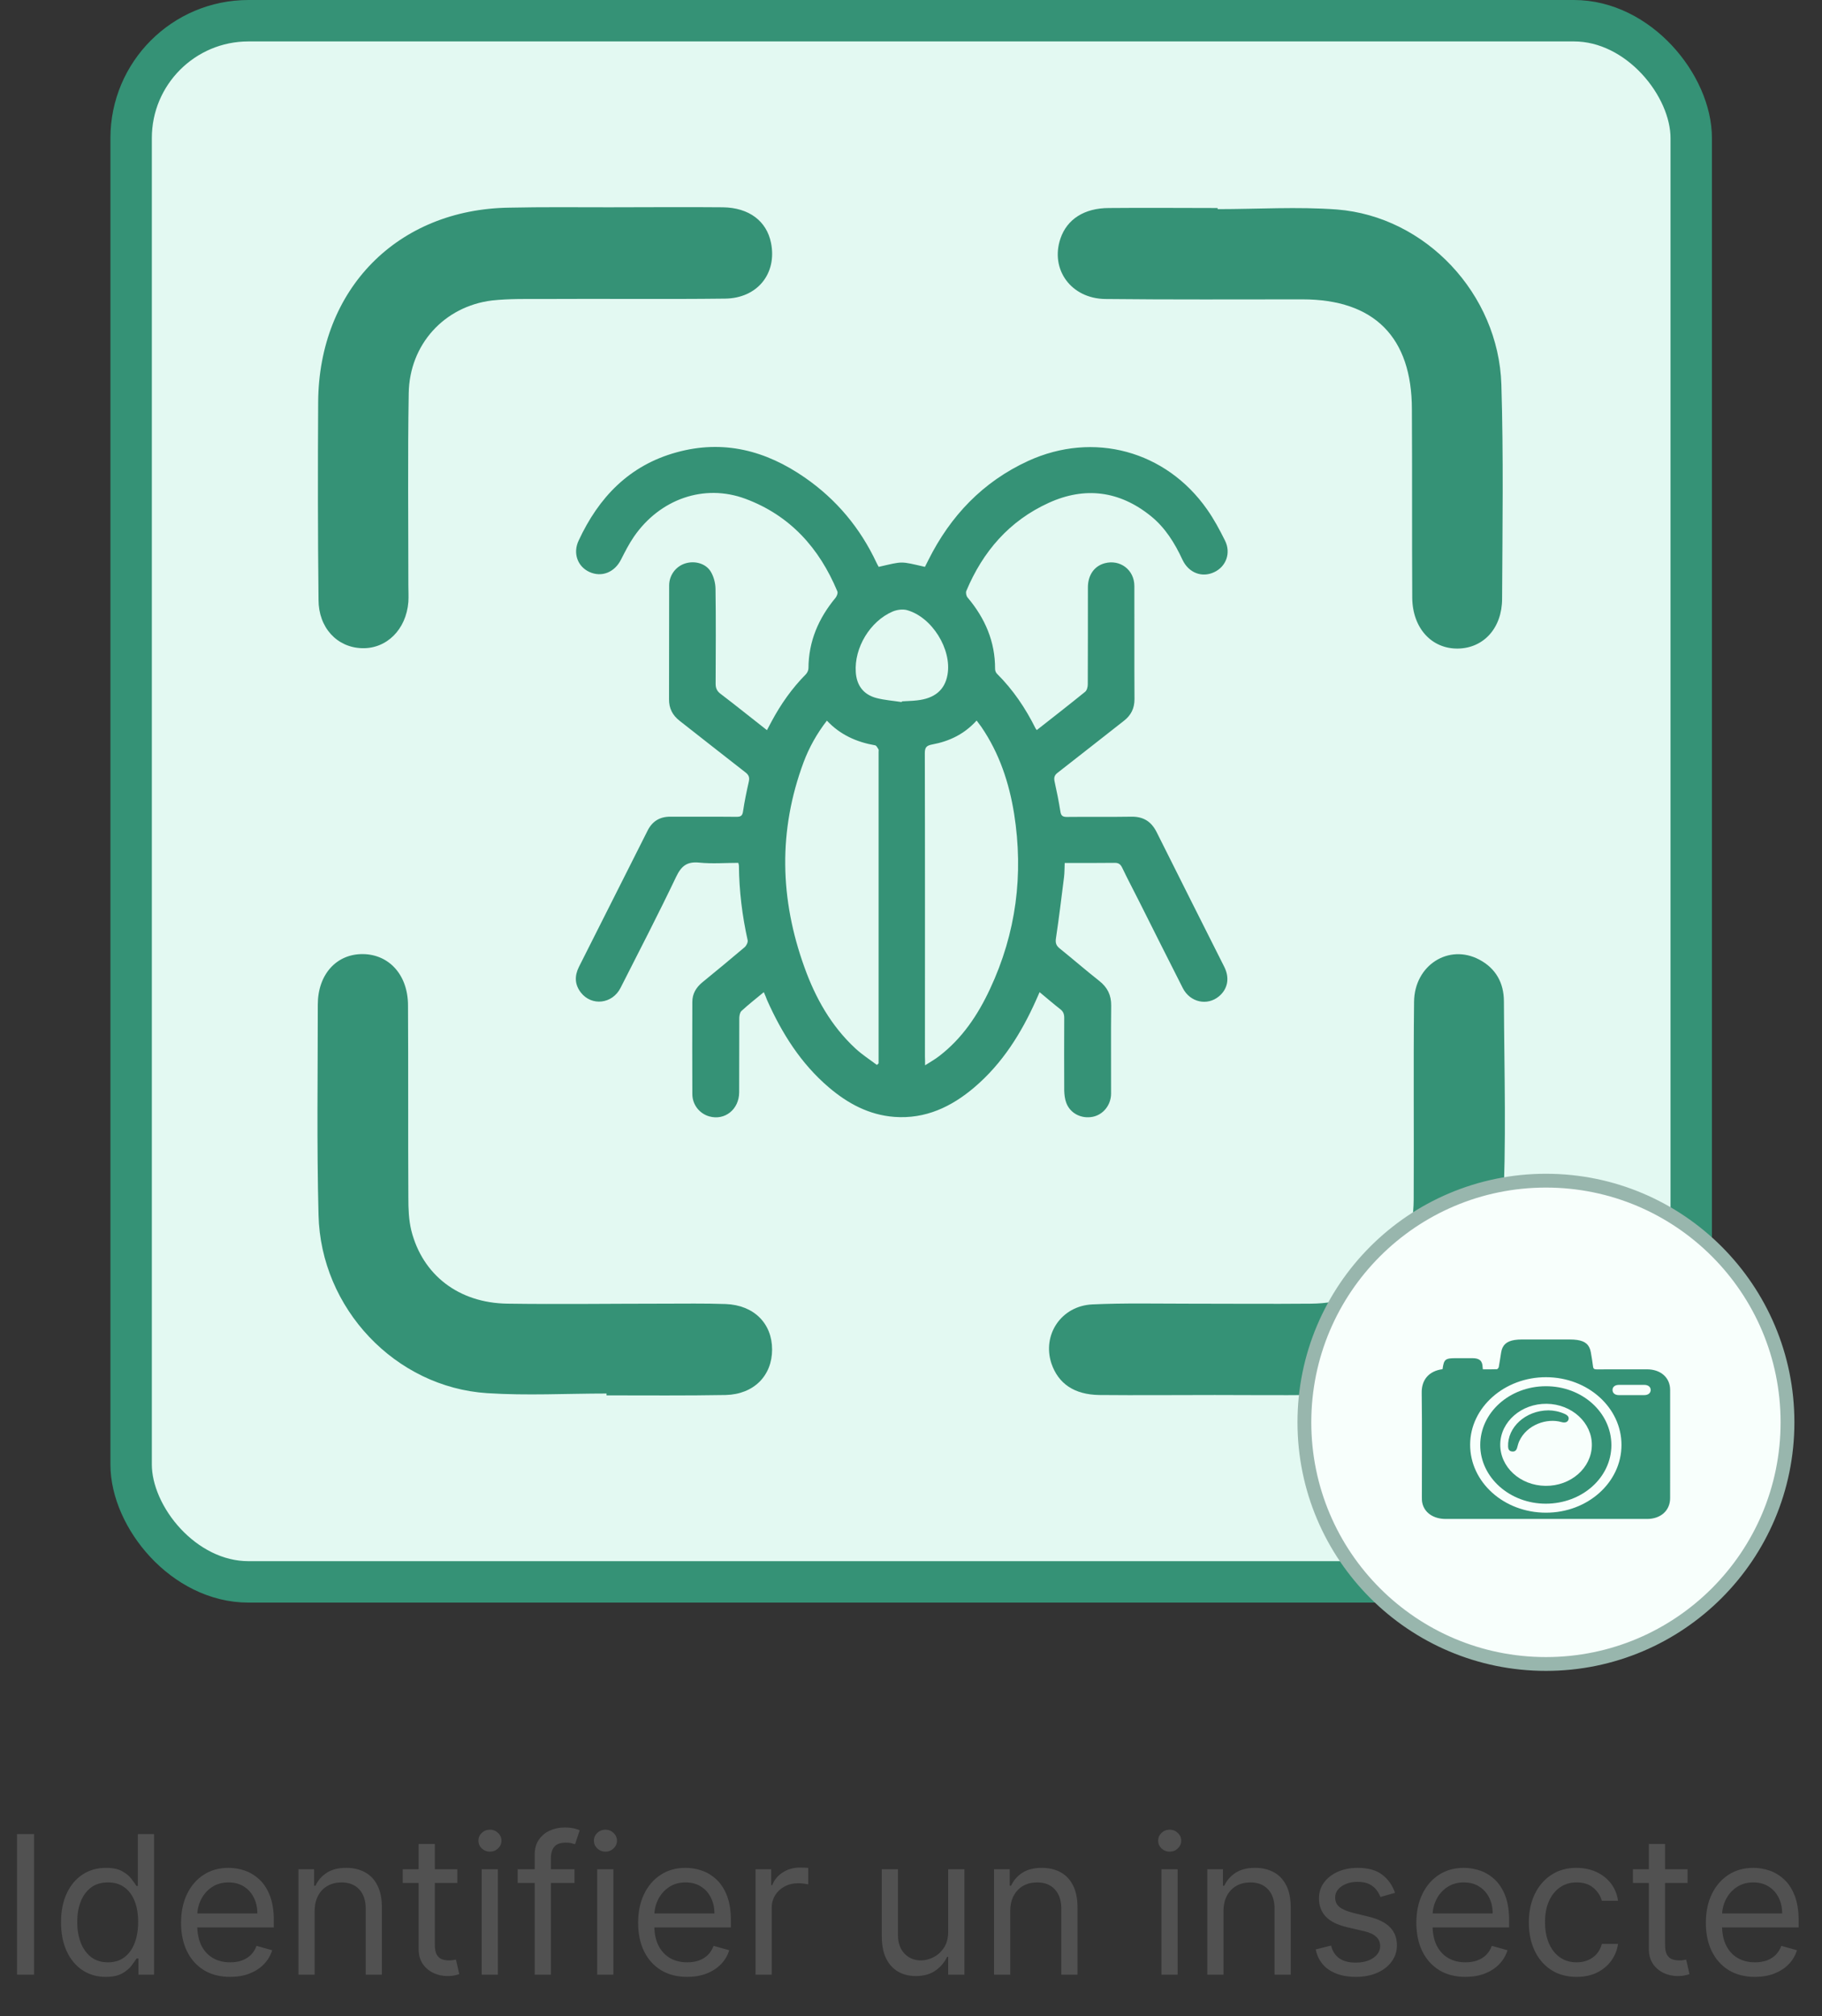 <svg width="132" height="146" viewBox="0 0 132 146" fill="none" xmlns="http://www.w3.org/2000/svg">
<rect x="0" y="0" width="132" height="146" fill="#333333" stroke="none"/>
<path d="M2.466 132.818V143H1.233V132.818H2.466ZM7.662 143.159C7.026 143.159 6.464 142.998 5.977 142.677C5.49 142.352 5.109 141.895 4.834 141.305C4.559 140.711 4.421 140.01 4.421 139.202C4.421 138.4 4.559 137.704 4.834 137.114C5.109 136.524 5.492 136.068 5.982 135.746C6.473 135.425 7.039 135.264 7.682 135.264C8.18 135.264 8.572 135.347 8.861 135.513C9.152 135.675 9.374 135.861 9.527 136.07C9.683 136.275 9.804 136.444 9.89 136.577H9.989V132.818H11.162V143H10.029V141.827H9.89C9.804 141.966 9.681 142.142 9.522 142.354C9.363 142.562 9.136 142.75 8.841 142.915C8.546 143.078 8.153 143.159 7.662 143.159ZM7.822 142.105C8.292 142.105 8.69 141.982 9.015 141.737C9.34 141.489 9.586 141.146 9.755 140.708C9.925 140.267 10.009 139.759 10.009 139.182C10.009 138.612 9.926 138.113 9.76 137.685C9.595 137.254 9.349 136.92 9.025 136.681C8.7 136.439 8.299 136.318 7.822 136.318C7.324 136.318 6.91 136.446 6.579 136.701C6.251 136.953 6.004 137.296 5.838 137.73C5.675 138.161 5.594 138.645 5.594 139.182C5.594 139.725 5.677 140.219 5.843 140.663C6.012 141.104 6.26 141.455 6.589 141.717C6.92 141.976 7.331 142.105 7.822 142.105ZM16.676 143.159C15.94 143.159 15.306 142.997 14.772 142.672C14.242 142.344 13.832 141.886 13.544 141.3C13.259 140.71 13.116 140.024 13.116 139.241C13.116 138.459 13.259 137.77 13.544 137.173C13.832 136.573 14.233 136.106 14.747 135.771C15.264 135.433 15.867 135.264 16.557 135.264C16.954 135.264 17.347 135.33 17.735 135.463C18.123 135.596 18.476 135.811 18.794 136.109C19.112 136.404 19.366 136.795 19.555 137.283C19.743 137.77 19.838 138.37 19.838 139.082V139.58H13.951V138.565H18.645C18.645 138.134 18.558 137.75 18.386 137.412C18.217 137.074 17.975 136.807 17.66 136.612C17.349 136.416 16.981 136.318 16.557 136.318C16.089 136.318 15.685 136.434 15.344 136.666C15.005 136.895 14.745 137.193 14.563 137.561C14.381 137.929 14.29 138.323 14.29 138.744V139.42C14.29 139.997 14.389 140.486 14.588 140.887C14.79 141.285 15.07 141.588 15.428 141.797C15.786 142.002 16.202 142.105 16.676 142.105C16.984 142.105 17.263 142.062 17.511 141.976C17.763 141.886 17.98 141.754 18.163 141.578C18.345 141.399 18.486 141.177 18.585 140.912L19.719 141.23C19.599 141.615 19.399 141.953 19.117 142.244C18.835 142.533 18.487 142.758 18.073 142.92C17.659 143.08 17.193 143.159 16.676 143.159ZM22.796 138.406V143H21.623V135.364H22.756V136.557H22.856C23.035 136.169 23.306 135.857 23.671 135.622C24.036 135.384 24.506 135.264 25.083 135.264C25.6 135.264 26.052 135.37 26.44 135.582C26.828 135.791 27.13 136.109 27.345 136.537C27.56 136.961 27.668 137.498 27.668 138.148V143H26.495V138.227C26.495 137.627 26.339 137.16 26.027 136.825C25.716 136.487 25.288 136.318 24.745 136.318C24.37 136.318 24.036 136.399 23.741 136.562C23.449 136.724 23.219 136.961 23.049 137.273C22.881 137.584 22.796 137.962 22.796 138.406ZM33.133 135.364V136.358H29.176V135.364H33.133ZM30.329 133.534H31.503V140.812C31.503 141.144 31.55 141.393 31.647 141.558C31.746 141.721 31.872 141.83 32.025 141.886C32.18 141.939 32.344 141.966 32.517 141.966C32.646 141.966 32.752 141.959 32.835 141.946C32.918 141.929 32.984 141.916 33.034 141.906L33.272 142.96C33.193 142.99 33.082 143.02 32.939 143.05C32.797 143.083 32.616 143.099 32.397 143.099C32.066 143.099 31.741 143.028 31.423 142.886C31.108 142.743 30.846 142.526 30.637 142.234C30.432 141.943 30.329 141.575 30.329 141.131V133.534ZM34.898 143V135.364H36.071V143H34.898ZM35.495 134.091C35.266 134.091 35.069 134.013 34.903 133.857C34.741 133.701 34.659 133.514 34.659 133.295C34.659 133.077 34.741 132.889 34.903 132.734C35.069 132.578 35.266 132.5 35.495 132.5C35.723 132.5 35.919 132.578 36.081 132.734C36.247 132.889 36.33 133.077 36.33 133.295C36.33 133.514 36.247 133.701 36.081 133.857C35.919 134.013 35.723 134.091 35.495 134.091ZM41.621 135.364V136.358H37.504V135.364H41.621ZM38.737 143V134.31C38.737 133.872 38.84 133.508 39.046 133.216C39.251 132.924 39.518 132.705 39.846 132.56C40.174 132.414 40.52 132.341 40.885 132.341C41.173 132.341 41.409 132.364 41.591 132.411C41.773 132.457 41.909 132.5 41.999 132.54L41.661 133.554C41.601 133.534 41.518 133.509 41.412 133.479C41.309 133.45 41.173 133.435 41.004 133.435C40.617 133.435 40.337 133.532 40.164 133.728C39.995 133.924 39.911 134.21 39.911 134.588V143H38.737ZM43.265 143V135.364H44.439V143H43.265ZM43.862 134.091C43.633 134.091 43.436 134.013 43.27 133.857C43.108 133.701 43.027 133.514 43.027 133.295C43.027 133.077 43.108 132.889 43.27 132.734C43.436 132.578 43.633 132.5 43.862 132.5C44.091 132.5 44.286 132.578 44.449 132.734C44.614 132.889 44.697 133.077 44.697 133.295C44.697 133.514 44.614 133.701 44.449 133.857C44.286 134.013 44.091 134.091 43.862 134.091ZM49.789 143.159C49.053 143.159 48.419 142.997 47.885 142.672C47.355 142.344 46.946 141.886 46.657 141.3C46.372 140.71 46.23 140.024 46.23 139.241C46.23 138.459 46.372 137.77 46.657 137.173C46.946 136.573 47.346 136.106 47.86 135.771C48.377 135.433 48.98 135.264 49.67 135.264C50.068 135.264 50.46 135.33 50.848 135.463C51.236 135.596 51.589 135.811 51.907 136.109C52.225 136.404 52.479 136.795 52.668 137.283C52.857 137.77 52.951 138.37 52.951 139.082V139.58H47.065V138.565H51.758C51.758 138.134 51.672 137.75 51.499 137.412C51.33 137.074 51.089 136.807 50.774 136.612C50.462 136.416 50.094 136.318 49.67 136.318C49.203 136.318 48.798 136.434 48.457 136.666C48.119 136.895 47.859 137.193 47.676 137.561C47.494 137.929 47.403 138.323 47.403 138.744V139.42C47.403 139.997 47.502 140.486 47.701 140.887C47.903 141.285 48.183 141.588 48.541 141.797C48.899 142.002 49.315 142.105 49.789 142.105C50.097 142.105 50.376 142.062 50.624 141.976C50.876 141.886 51.093 141.754 51.276 141.578C51.458 141.399 51.599 141.177 51.698 140.912L52.832 141.23C52.712 141.615 52.512 141.953 52.23 142.244C51.949 142.533 51.601 142.758 51.186 142.92C50.772 143.08 50.306 143.159 49.789 143.159ZM54.736 143V135.364H55.87V136.517H55.949C56.088 136.139 56.34 135.833 56.705 135.597C57.069 135.362 57.48 135.244 57.938 135.244C58.024 135.244 58.132 135.246 58.261 135.249C58.39 135.253 58.488 135.258 58.554 135.264V136.457C58.514 136.447 58.423 136.433 58.281 136.413C58.142 136.389 57.994 136.378 57.838 136.378C57.467 136.378 57.136 136.456 56.844 136.612C56.556 136.764 56.327 136.976 56.158 137.248C55.992 137.516 55.909 137.823 55.909 138.168V143H54.736ZM68.695 139.878V135.364H69.868V143H68.695V141.707H68.615C68.436 142.095 68.158 142.425 67.78 142.697C67.402 142.965 66.925 143.099 66.348 143.099C65.871 143.099 65.447 142.995 65.076 142.786C64.704 142.574 64.413 142.256 64.201 141.832C63.989 141.404 63.883 140.866 63.883 140.216V135.364H65.056V140.136C65.056 140.693 65.212 141.137 65.523 141.469C65.838 141.8 66.239 141.966 66.726 141.966C67.018 141.966 67.314 141.891 67.616 141.742C67.921 141.593 68.176 141.364 68.382 141.056C68.591 140.748 68.695 140.355 68.695 139.878ZM73.191 138.406V143H72.017V135.364H73.151V136.557H73.25C73.429 136.169 73.701 135.857 74.066 135.622C74.43 135.384 74.901 135.264 75.478 135.264C75.995 135.264 76.447 135.37 76.835 135.582C77.222 135.791 77.524 136.109 77.74 136.537C77.955 136.961 78.063 137.498 78.063 138.148V143H76.889V138.227C76.889 137.627 76.734 137.16 76.422 136.825C76.111 136.487 75.683 136.318 75.139 136.318C74.765 136.318 74.43 136.399 74.135 136.562C73.844 136.724 73.613 136.961 73.444 137.273C73.275 137.584 73.191 137.962 73.191 138.406ZM84.144 143V135.364H85.317V143H84.144ZM84.741 134.091C84.512 134.091 84.315 134.013 84.149 133.857C83.987 133.701 83.906 133.514 83.906 133.295C83.906 133.077 83.987 132.889 84.149 132.734C84.315 132.578 84.512 132.5 84.741 132.5C84.969 132.5 85.165 132.578 85.327 132.734C85.493 132.889 85.576 133.077 85.576 133.295C85.576 133.514 85.493 133.701 85.327 133.857C85.165 134.013 84.969 134.091 84.741 134.091ZM88.64 138.406V143H87.466V135.364H88.6V136.557H88.699C88.878 136.169 89.15 135.857 89.515 135.622C89.879 135.384 90.35 135.264 90.927 135.264C91.444 135.264 91.896 135.37 92.284 135.582C92.672 135.791 92.973 136.109 93.189 136.537C93.404 136.961 93.512 137.498 93.512 138.148V143H92.339V138.227C92.339 137.627 92.183 137.16 91.871 136.825C91.56 136.487 91.132 136.318 90.589 136.318C90.214 136.318 89.879 136.399 89.584 136.562C89.293 136.724 89.062 136.961 88.893 137.273C88.724 137.584 88.64 137.962 88.64 138.406ZM101.065 137.074L100.011 137.372C99.945 137.196 99.847 137.026 99.718 136.86C99.592 136.691 99.419 136.552 99.201 136.442C98.982 136.333 98.702 136.278 98.36 136.278C97.893 136.278 97.504 136.386 97.192 136.602C96.884 136.814 96.73 137.084 96.73 137.412C96.73 137.704 96.836 137.934 97.048 138.103C97.26 138.272 97.591 138.413 98.042 138.526L99.176 138.804C99.859 138.97 100.367 139.223 100.702 139.565C101.037 139.903 101.204 140.339 101.204 140.872C101.204 141.31 101.078 141.701 100.826 142.045C100.578 142.39 100.23 142.662 99.782 142.861C99.335 143.06 98.814 143.159 98.221 143.159C97.442 143.159 96.798 142.99 96.287 142.652C95.777 142.314 95.454 141.82 95.318 141.17L96.431 140.892C96.537 141.303 96.738 141.611 97.033 141.817C97.331 142.022 97.721 142.125 98.201 142.125C98.748 142.125 99.182 142.009 99.504 141.777C99.829 141.542 99.991 141.26 99.991 140.932C99.991 140.667 99.898 140.445 99.713 140.266C99.527 140.083 99.242 139.947 98.858 139.858L97.585 139.56C96.885 139.394 96.372 139.137 96.044 138.789C95.719 138.438 95.556 137.999 95.556 137.472C95.556 137.041 95.677 136.66 95.919 136.328C96.165 135.997 96.498 135.737 96.919 135.548C97.343 135.359 97.823 135.264 98.36 135.264C99.116 135.264 99.709 135.43 100.14 135.761C100.574 136.093 100.883 136.53 101.065 137.074ZM106.172 143.159C105.436 143.159 104.802 142.997 104.268 142.672C103.738 142.344 103.328 141.886 103.04 141.3C102.755 140.71 102.612 140.024 102.612 139.241C102.612 138.459 102.755 137.77 103.04 137.173C103.328 136.573 103.729 136.106 104.243 135.771C104.76 135.433 105.363 135.264 106.053 135.264C106.45 135.264 106.843 135.33 107.231 135.463C107.619 135.596 107.972 135.811 108.29 136.109C108.608 136.404 108.862 136.795 109.051 137.283C109.24 137.77 109.334 138.37 109.334 139.082V139.58H103.448V138.565H108.141C108.141 138.134 108.055 137.75 107.882 137.412C107.713 137.074 107.471 136.807 107.156 136.612C106.845 136.416 106.477 136.318 106.053 136.318C105.585 136.318 105.181 136.434 104.84 136.666C104.502 136.895 104.241 137.193 104.059 137.561C103.877 137.929 103.786 138.323 103.786 138.744V139.42C103.786 139.997 103.885 140.486 104.084 140.887C104.286 141.285 104.566 141.588 104.924 141.797C105.282 142.002 105.698 142.105 106.172 142.105C106.48 142.105 106.759 142.062 107.007 141.976C107.259 141.886 107.476 141.754 107.659 141.578C107.841 141.399 107.982 141.177 108.081 140.912L109.215 141.23C109.095 141.615 108.895 141.953 108.613 142.244C108.331 142.533 107.983 142.758 107.569 142.92C107.155 143.08 106.689 143.159 106.172 143.159ZM114.221 143.159C113.505 143.159 112.889 142.99 112.372 142.652C111.855 142.314 111.457 141.848 111.178 141.255C110.9 140.662 110.761 139.984 110.761 139.222C110.761 138.446 110.903 137.762 111.188 137.168C111.477 136.572 111.878 136.106 112.392 135.771C112.909 135.433 113.512 135.264 114.201 135.264C114.738 135.264 115.222 135.364 115.653 135.562C116.084 135.761 116.437 136.04 116.712 136.398C116.987 136.756 117.158 137.173 117.224 137.651H116.051C115.961 137.303 115.762 136.994 115.454 136.726C115.149 136.454 114.738 136.318 114.221 136.318C113.764 136.318 113.363 136.437 113.018 136.676C112.677 136.911 112.41 137.245 112.218 137.675C112.029 138.103 111.934 138.605 111.934 139.182C111.934 139.772 112.027 140.286 112.213 140.723C112.401 141.161 112.667 141.5 113.008 141.742C113.353 141.984 113.757 142.105 114.221 142.105C114.526 142.105 114.803 142.052 115.051 141.946C115.3 141.84 115.51 141.688 115.683 141.489C115.855 141.29 115.978 141.051 116.051 140.773H117.224C117.158 141.223 116.994 141.629 116.732 141.991C116.473 142.349 116.13 142.634 115.703 142.846C115.278 143.055 114.785 143.159 114.221 143.159ZM122.26 135.364V136.358H118.303V135.364H122.26ZM119.456 133.534H120.629V140.812C120.629 141.144 120.677 141.393 120.774 141.558C120.873 141.721 120.999 141.83 121.151 141.886C121.307 141.939 121.471 141.966 121.644 141.966C121.773 141.966 121.879 141.959 121.962 141.946C122.045 141.929 122.111 141.916 122.161 141.906L122.399 142.96C122.32 142.99 122.209 143.02 122.066 143.05C121.924 143.083 121.743 143.099 121.524 143.099C121.193 143.099 120.868 143.028 120.55 142.886C120.235 142.743 119.973 142.526 119.764 142.234C119.559 141.943 119.456 141.575 119.456 141.131V133.534ZM127.145 143.159C126.409 143.159 125.774 142.997 125.241 142.672C124.71 142.344 124.301 141.886 124.013 141.3C123.728 140.71 123.585 140.024 123.585 139.241C123.585 138.459 123.728 137.77 124.013 137.173C124.301 136.573 124.702 136.106 125.216 135.771C125.733 135.433 126.336 135.264 127.025 135.264C127.423 135.264 127.816 135.33 128.204 135.463C128.591 135.596 128.944 135.811 129.263 136.109C129.581 136.404 129.834 136.795 130.023 137.283C130.212 137.77 130.307 138.37 130.307 139.082V139.58H124.42V138.565H129.113C129.113 138.134 129.027 137.75 128.855 137.412C128.686 137.074 128.444 136.807 128.129 136.612C127.818 136.416 127.45 136.318 127.025 136.318C126.558 136.318 126.154 136.434 125.812 136.666C125.474 136.895 125.214 137.193 125.032 137.561C124.849 137.929 124.758 138.323 124.758 138.744V139.42C124.758 139.997 124.858 140.486 125.057 140.887C125.259 141.285 125.539 141.588 125.897 141.797C126.255 142.002 126.671 142.105 127.145 142.105C127.453 142.105 127.731 142.062 127.98 141.976C128.232 141.886 128.449 141.754 128.631 141.578C128.814 141.399 128.954 141.177 129.054 140.912L130.187 141.23C130.068 141.615 129.867 141.953 129.586 142.244C129.304 142.533 128.956 142.758 128.542 142.92C128.127 143.08 127.662 143.159 127.145 143.159Z" fill="#515151"/>
<rect x="9.5" y="1.5" width="113.026" height="113.055" rx="8.5" fill="#E3F9F2"/>
<path d="M44.126 15.012C46.882 15.012 49.638 14.985 52.367 15.012C54.283 15.038 55.543 16.021 55.858 17.588C56.304 19.793 54.887 21.599 52.525 21.626C48.168 21.679 43.785 21.626 39.428 21.652C38.168 21.652 36.882 21.626 35.648 21.759C32.184 22.184 29.664 24.946 29.611 28.479C29.533 33.128 29.585 37.749 29.585 42.398C29.585 42.796 29.611 43.195 29.585 43.593C29.428 45.586 28.01 46.993 26.226 46.94C24.415 46.887 23.076 45.453 23.076 43.434C23.023 38.679 23.023 33.898 23.05 29.117C23.102 20.935 28.798 15.145 36.908 15.038C39.323 14.985 41.711 15.012 44.126 15.012Z" fill="#359276"/>
<path d="M43.942 100.915C41.055 100.915 38.168 101.075 35.307 100.889C28.64 100.464 23.233 94.753 23.076 87.979C22.945 82.906 23.023 77.832 23.023 72.759C23.023 70.554 24.388 69.067 26.304 69.093C28.194 69.12 29.559 70.607 29.559 72.812C29.585 77.46 29.559 82.082 29.585 86.731C29.585 87.528 29.611 88.325 29.795 89.095C30.609 92.335 33.233 94.354 36.75 94.407C40.504 94.46 44.257 94.407 48.01 94.407C49.532 94.407 51.055 94.381 52.577 94.434C54.624 94.514 55.937 95.842 55.937 97.728C55.937 99.614 54.624 100.968 52.577 101.022C49.69 101.075 46.829 101.048 43.942 101.048C43.942 100.968 43.942 100.942 43.942 100.915Z" fill="#359276"/>
<path d="M88.01 101.022C85.228 101.022 82.419 101.048 79.637 101.022C77.826 100.995 76.671 100.198 76.173 98.737C75.49 96.666 76.881 94.567 79.139 94.461C81.448 94.355 83.758 94.408 86.068 94.408C89.034 94.408 91.999 94.434 94.965 94.408C99.532 94.381 102.393 91.459 102.419 86.864C102.446 82.083 102.393 77.328 102.446 72.547C102.472 69.89 104.965 68.323 107.17 69.492C108.377 70.129 108.955 71.192 108.955 72.52C108.981 77.647 109.139 82.773 108.876 87.873C108.482 95.656 102.813 100.916 95.07 101.022C92.708 101.048 90.346 101.022 88.01 101.022Z" fill="#359276"/>
<path d="M88.22 15.145C91.107 15.145 93.994 14.959 96.855 15.171C103.285 15.676 108.561 21.281 108.771 27.842C108.929 32.995 108.85 38.175 108.824 43.354C108.824 45.479 107.485 46.94 105.621 46.967C103.732 46.993 102.341 45.506 102.314 43.301C102.288 38.759 102.314 34.19 102.288 29.648C102.288 24.415 99.558 21.679 94.362 21.679C89.611 21.679 84.834 21.706 80.084 21.653C77.59 21.626 76.068 19.501 76.829 17.27C77.301 15.889 78.535 15.065 80.346 15.065C82.971 15.039 85.595 15.065 88.194 15.065C88.22 15.065 88.22 15.118 88.22 15.145Z" fill="#359276"/>
<path d="M55.336 71.849C54.755 72.329 54.219 72.748 53.718 73.21C53.604 73.315 53.569 73.542 53.56 73.708C53.551 75.506 53.56 77.312 53.551 79.11C53.542 80.341 52.514 81.161 51.389 80.847C50.677 80.646 50.158 80 50.158 79.224C50.149 76.998 50.149 74.781 50.158 72.556C50.158 71.963 50.431 71.509 50.888 71.133C51.916 70.296 52.936 69.449 53.947 68.594C54.07 68.489 54.193 68.245 54.167 68.096C53.771 66.316 53.551 64.527 53.534 62.703C53.534 62.65 53.516 62.589 53.49 62.485C52.54 62.485 51.591 62.563 50.65 62.467C49.763 62.38 49.358 62.72 48.989 63.488C47.697 66.194 46.316 68.864 44.954 71.544C44.365 72.704 42.871 72.879 42.088 71.884C41.631 71.299 41.614 70.671 41.948 70.007C43.205 67.52 44.453 65.033 45.71 62.546C46.106 61.752 46.51 60.966 46.906 60.172C47.248 59.474 47.802 59.133 48.584 59.142C50.176 59.151 51.776 59.133 53.367 59.151C53.683 59.151 53.789 59.063 53.833 58.749C53.938 58.034 54.087 57.327 54.246 56.62C54.307 56.34 54.281 56.157 54.035 55.956C52.435 54.717 50.844 53.452 49.244 52.204C48.725 51.802 48.462 51.296 48.47 50.633C48.479 47.884 48.47 45.143 48.479 42.394C48.479 41.661 48.954 41.024 49.631 40.806C50.316 40.588 51.125 40.788 51.494 41.399C51.705 41.748 51.828 42.211 51.837 42.621C51.872 44.916 51.855 47.212 51.846 49.507C51.846 49.83 51.934 50.039 52.197 50.24C53.323 51.095 54.422 51.986 55.564 52.876C55.687 52.649 55.793 52.448 55.898 52.247C56.566 50.999 57.375 49.847 58.377 48.835C58.483 48.73 58.571 48.538 58.571 48.39C58.58 46.444 59.3 44.777 60.531 43.293C60.628 43.171 60.716 42.944 60.663 42.822C59.362 39.697 57.243 37.324 53.999 36.119C51.011 35.011 47.811 36.137 45.93 38.86C45.569 39.383 45.279 39.959 44.989 40.527C44.523 41.452 43.583 41.827 42.695 41.417C41.842 41.024 41.49 40.055 41.921 39.148C43.372 36.023 45.578 33.702 49.007 32.759C52.408 31.817 55.485 32.628 58.307 34.583C60.601 36.172 62.324 38.24 63.502 40.754C63.546 40.858 63.608 40.954 63.66 41.05C65.463 40.64 65.172 40.631 67.01 41.05C67.089 40.893 67.168 40.727 67.256 40.562C68.856 37.359 71.203 34.889 74.49 33.379C79.22 31.215 84.468 32.637 87.448 36.887C87.949 37.594 88.362 38.371 88.749 39.148C89.197 40.047 88.828 41.033 87.966 41.434C87.079 41.853 86.121 41.487 85.672 40.544C85.11 39.331 84.415 38.205 83.36 37.359C81.101 35.543 78.596 35.22 75.976 36.416C73.119 37.716 71.203 39.942 70.007 42.796C69.954 42.927 70.007 43.171 70.104 43.276C71.37 44.777 72.1 46.47 72.091 48.442C72.091 48.556 72.143 48.704 72.222 48.783C73.392 49.943 74.297 51.287 75.027 52.754C75.044 52.788 75.079 52.823 75.115 52.867C76.293 51.942 77.471 51.026 78.622 50.092C78.745 49.987 78.807 49.743 78.807 49.559C78.816 47.221 78.816 44.882 78.816 42.543C78.816 41.644 79.281 40.989 80.037 40.788C81.154 40.492 82.182 41.268 82.182 42.438C82.191 45.17 82.174 47.901 82.191 50.633C82.191 51.305 81.936 51.802 81.418 52.204C79.818 53.452 78.235 54.709 76.627 55.956C76.372 56.148 76.345 56.332 76.407 56.62C76.565 57.327 76.706 58.034 76.82 58.749C76.864 59.055 76.969 59.16 77.286 59.16C78.851 59.142 80.415 59.168 81.98 59.142C82.842 59.133 83.404 59.491 83.791 60.25C85.417 63.514 87.061 66.761 88.696 70.016C89.1 70.819 88.951 71.613 88.318 72.146C87.466 72.861 86.217 72.591 85.69 71.552C84.626 69.458 83.571 67.354 82.516 65.251C82.112 64.448 81.69 63.654 81.303 62.842C81.18 62.589 81.04 62.476 80.741 62.485C79.554 62.502 78.376 62.493 77.136 62.493C77.119 62.851 77.128 63.2 77.084 63.541C76.899 65.007 76.723 66.473 76.504 67.93C76.451 68.262 76.504 68.463 76.758 68.672C77.725 69.449 78.657 70.261 79.633 71.029C80.231 71.5 80.512 72.058 80.503 72.826C80.477 74.947 80.503 77.068 80.495 79.189C80.495 80.018 79.932 80.716 79.176 80.873C78.35 81.039 77.541 80.637 77.251 79.869C77.145 79.59 77.11 79.276 77.101 78.979C77.093 77.225 77.093 75.462 77.101 73.708C77.101 73.437 77.031 73.245 76.811 73.08C76.319 72.696 75.844 72.285 75.317 71.849C75.22 72.067 75.141 72.251 75.062 72.425C73.989 74.825 72.618 77.016 70.588 78.744C68.926 80.157 67.045 81.048 64.794 80.882C62.957 80.742 61.419 79.913 60.047 78.744C58.017 77.016 56.645 74.825 55.573 72.425C55.511 72.251 55.441 72.085 55.336 71.849ZM67.019 77.147C67.432 76.885 67.757 76.701 68.047 76.475C69.717 75.192 70.851 73.49 71.722 71.622C73.62 67.573 74.165 63.331 73.471 58.933C73.11 56.681 72.398 54.543 71.097 52.64C70.992 52.492 70.886 52.352 70.754 52.178C69.858 53.172 68.759 53.687 67.528 53.914C67.106 53.993 67.001 54.141 67.001 54.551C67.019 61.882 67.01 69.205 67.01 76.536C67.019 76.693 67.019 76.85 67.019 77.147ZM63.529 77.12C63.572 77.085 63.608 77.042 63.652 77.007C63.652 76.902 63.652 76.806 63.652 76.701C63.652 69.283 63.652 61.856 63.652 54.438C63.652 54.377 63.669 54.307 63.643 54.263C63.572 54.159 63.502 53.993 63.406 53.975C62.061 53.74 60.874 53.216 59.907 52.186C59.177 53.129 58.623 54.124 58.219 55.197C56.373 60.154 56.496 65.112 58.281 70.051C59.081 72.277 60.223 74.31 61.981 75.933C62.465 76.379 63.01 76.728 63.529 77.12ZM65.331 50.842C65.331 50.825 65.34 50.807 65.34 50.79C65.7 50.764 66.069 50.764 66.43 50.72C67.722 50.581 68.451 49.961 68.645 48.861C68.97 47.029 67.528 44.69 65.709 44.183C65.392 44.096 64.97 44.157 64.663 44.288C63.028 44.995 61.885 46.906 61.999 48.669C62.061 49.629 62.544 50.292 63.485 50.546C64.082 50.703 64.715 50.746 65.331 50.842Z" fill="#359276"/>
<rect x="9.5" y="1.5" width="113.026" height="113.055" rx="8.5" stroke="#359276" stroke-width="3"/>
<circle cx="112" cy="103" r="17.5" fill="#F8FFFC" stroke="#98B6AD"/>
<g clip-path="url(#clip0_1086_13354)">
<path d="M104.509 99.15C104.613 98.42 104.697 98.355 105.525 98.355C105.905 98.355 106.285 98.354 106.664 98.355C107.186 98.356 107.396 98.54 107.413 99.008C107.415 99.05 107.423 99.093 107.43 99.161C107.771 99.161 108.109 99.168 108.445 99.153C108.495 99.151 108.572 99.055 108.583 98.995C108.65 98.638 108.698 98.279 108.758 97.922C108.846 97.404 109.144 97.131 109.726 97.038C109.892 97.012 110.063 97.002 110.233 97.001C111.404 96.998 112.575 96.998 113.747 97.001C113.916 97.001 114.086 97.011 114.253 97.034C114.859 97.12 115.161 97.394 115.254 97.937C115.313 98.28 115.372 98.623 115.414 98.969C115.434 99.129 115.511 99.165 115.68 99.165C116.892 99.158 118.104 99.161 119.315 99.161C120.317 99.162 120.997 99.761 120.998 100.655C121 103.267 121 105.88 120.997 108.492C120.995 109.389 120.318 109.997 119.324 109.998C114.461 110 109.598 109.999 104.735 109.998C103.842 109.997 103.182 109.537 103.039 108.817C103.012 108.683 103.012 108.544 103.012 108.407C103.011 105.889 103.033 103.371 103 100.853C102.988 99.938 103.497 99.289 104.509 99.15ZM117.473 104.645C117.477 101.935 115.037 99.74 112.014 99.732C108.994 99.724 106.516 101.92 106.508 104.611C106.5 107.337 108.954 109.541 112.001 109.544C115.021 109.547 117.469 107.355 117.473 104.645ZM118.22 100.288C117.906 100.288 117.591 100.284 117.277 100.289C117 100.293 116.831 100.431 116.824 100.646C116.817 100.87 116.992 101.028 117.273 101.03C117.894 101.035 118.515 101.035 119.135 101.03C119.416 101.028 119.594 100.871 119.589 100.65C119.585 100.438 119.409 100.293 119.139 100.289C118.833 100.284 118.526 100.288 118.22 100.288Z" fill="#359276"/>
<path d="M116.741 104.644C116.747 106.991 114.628 108.887 111.996 108.892C109.378 108.895 107.241 106.987 107.24 104.645C107.24 102.298 109.358 100.395 111.982 100.386C114.614 100.377 116.735 102.274 116.741 104.644ZM111.971 107.601C113.801 107.62 115.3 106.31 115.326 104.668C115.352 103.034 113.881 101.68 112.056 101.658C110.227 101.635 108.714 102.95 108.689 104.582C108.665 106.235 110.129 107.581 111.971 107.601Z" fill="#359276"/>
<path d="M112.177 102.133C112.542 102.134 112.964 102.212 113.361 102.392C113.606 102.504 113.692 102.644 113.627 102.818C113.565 102.986 113.388 103.056 113.121 102.98C112.073 102.678 110.611 103.163 110.062 104.373C109.996 104.519 109.958 104.676 109.916 104.83C109.866 105.014 109.762 105.144 109.533 105.111C109.317 105.081 109.264 104.928 109.258 104.755C109.206 103.359 110.518 102.148 112.177 102.133Z" fill="#359276"/>
</g>
<defs>
<clipPath id="clip0_1086_13354">
<rect width="18" height="13" fill="white" transform="translate(103 97)"/>
</clipPath>
</defs>
</svg>

